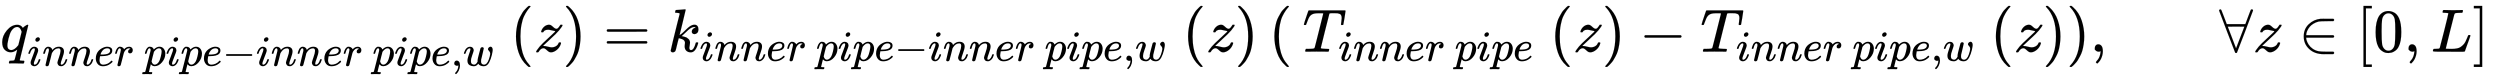 <svg xmlns="http://www.w3.org/2000/svg" role="img" aria-hidden="true" style="vertical-align: -1.12ex;font-size: 12pt;font-family: Euclid;color: Black;" viewBox="0 -847 40964.4 1331.9" focusable="false" width="95.144ex" height="3.093ex" xmlns:xlink="http://www.w3.org/1999/xlink"><defs id="MathJax_SVG_glyphs"><path id="MJMATHI-71" stroke-width="1" d="M 33 157 Q 33 258 109 349 T 280 441 Q 340 441 372 389 Q 373 390 377 395 T 388 406 T 404 418 Q 438 442 450 442 Q 454 442 457 439 T 460 434 Q 460 425 391 149 Q 320 -135 320 -139 Q 320 -147 365 -148 H 390 Q 396 -156 396 -157 T 393 -175 Q 389 -188 383 -194 H 370 Q 339 -192 262 -192 Q 234 -192 211 -192 T 174 -192 T 157 -193 Q 143 -193 143 -185 Q 143 -182 145 -170 Q 149 -154 152 -151 T 172 -148 Q 220 -148 230 -141 Q 238 -136 258 -53 T 279 32 Q 279 33 272 29 Q 224 -10 172 -10 Q 117 -10 75 30 T 33 157 Z M 352 326 Q 329 405 277 405 Q 242 405 210 374 T 160 293 Q 131 214 119 129 Q 119 126 119 118 T 118 106 Q 118 61 136 44 T 179 26 Q 233 26 290 98 L 298 109 L 352 326 Z" /><path id="MJMATHI-69" stroke-width="1" d="M 184 600 Q 184 624 203 642 T 247 661 Q 265 661 277 649 T 290 619 Q 290 596 270 577 T 226 557 Q 211 557 198 567 T 184 600 Z M 21 287 Q 21 295 30 318 T 54 369 T 98 420 T 158 442 Q 197 442 223 419 T 250 357 Q 250 340 236 301 T 196 196 T 154 83 Q 149 61 149 51 Q 149 26 166 26 Q 175 26 185 29 T 208 43 T 235 78 T 260 137 Q 263 149 265 151 T 282 153 Q 302 153 302 143 Q 302 135 293 112 T 268 61 T 223 11 T 161 -11 Q 129 -11 102 10 T 74 74 Q 74 91 79 106 T 122 220 Q 160 321 166 341 T 173 380 Q 173 404 156 404 H 154 Q 124 404 99 371 T 61 287 Q 60 286 59 284 T 58 281 T 56 279 T 53 278 T 49 278 T 41 278 H 27 Q 21 284 21 287 Z" /><path id="MJMATHI-6E" stroke-width="1" d="M 21 287 Q 22 293 24 303 T 36 341 T 56 388 T 89 425 T 135 442 Q 171 442 195 424 T 225 390 T 231 369 Q 231 367 232 367 L 243 378 Q 304 442 382 442 Q 436 442 469 415 T 503 336 T 465 179 T 427 52 Q 427 26 444 26 Q 450 26 453 27 Q 482 32 505 65 T 540 145 Q 542 153 560 153 Q 580 153 580 145 Q 580 144 576 130 Q 568 101 554 73 T 508 17 T 439 -10 Q 392 -10 371 17 T 350 73 Q 350 92 386 193 T 423 345 Q 423 404 379 404 H 374 Q 288 404 229 303 L 222 291 L 189 157 Q 156 26 151 16 Q 138 -11 108 -11 Q 95 -11 87 -5 T 76 7 T 74 17 Q 74 30 112 180 T 152 343 Q 153 348 153 366 Q 153 405 129 405 Q 91 405 66 305 Q 60 285 60 284 Q 58 278 41 278 H 27 Q 21 284 21 287 Z" /><path id="MJMATHI-65" stroke-width="1" d="M 39 168 Q 39 225 58 272 T 107 350 T 174 402 T 244 433 T 307 442 H 310 Q 355 442 388 420 T 421 355 Q 421 265 310 237 Q 261 224 176 223 Q 139 223 138 221 Q 138 219 132 186 T 125 128 Q 125 81 146 54 T 209 26 T 302 45 T 394 111 Q 403 121 406 121 Q 410 121 419 112 T 429 98 T 420 82 T 390 55 T 344 24 T 281 -1 T 205 -11 Q 126 -11 83 42 T 39 168 Z M 373 353 Q 367 405 305 405 Q 272 405 244 391 T 199 357 T 170 316 T 154 280 T 149 261 Q 149 260 169 260 Q 282 260 327 284 T 373 353 Z" /><path id="MJMATHI-72" stroke-width="1" d="M 21 287 Q 22 290 23 295 T 28 317 T 38 348 T 53 381 T 73 411 T 99 433 T 132 442 Q 161 442 183 430 T 214 408 T 225 388 Q 227 382 228 382 T 236 389 Q 284 441 347 441 H 350 Q 398 441 422 400 Q 430 381 430 363 Q 430 333 417 315 T 391 292 T 366 288 Q 346 288 334 299 T 322 328 Q 322 376 378 392 Q 356 405 342 405 Q 286 405 239 331 Q 229 315 224 298 T 190 165 Q 156 25 151 16 Q 138 -11 108 -11 Q 95 -11 87 -5 T 76 7 T 74 17 Q 74 30 114 189 T 154 366 Q 154 405 128 405 Q 107 405 92 377 T 68 316 T 57 280 Q 55 278 41 278 H 27 Q 21 284 21 287 Z" /><path id="MJMATHI-70" stroke-width="1" d="M 23 287 Q 24 290 25 295 T 30 317 T 40 348 T 55 381 T 75 411 T 101 433 T 134 442 Q 209 442 230 378 L 240 387 Q 302 442 358 442 Q 423 442 460 395 T 497 281 Q 497 173 421 82 T 249 -10 Q 227 -10 210 -4 Q 199 1 187 11 T 168 28 L 161 36 Q 160 35 139 -51 T 118 -138 Q 118 -144 126 -145 T 163 -148 H 188 Q 194 -155 194 -157 T 191 -175 Q 188 -187 185 -190 T 172 -194 Q 170 -194 161 -194 T 127 -193 T 65 -192 Q -5 -192 -24 -194 H -32 Q -39 -187 -39 -183 Q -37 -156 -26 -148 H -6 Q 28 -147 33 -136 Q 36 -130 94 103 T 155 350 Q 156 355 156 364 Q 156 405 131 405 Q 109 405 94 377 T 71 316 T 59 280 Q 57 278 43 278 H 29 Q 23 284 23 287 Z M 178 102 Q 200 26 252 26 Q 282 26 310 49 T 356 107 Q 374 141 392 215 T 411 325 V 331 Q 411 405 350 405 Q 339 405 328 402 T 306 393 T 286 380 T 269 365 T 254 350 T 243 336 T 235 326 L 232 322 Q 232 321 229 308 T 218 264 T 204 212 Q 178 106 178 102 Z" /><path id="MJMAIN-2212" stroke-width="1" d="M 84 237 T 84 250 T 98 270 H 679 Q 694 262 694 250 T 679 230 H 98 Q 84 237 84 250 Z" /><path id="MJMAIN-2C" stroke-width="1" d="M 78 35 T 78 60 T 94 103 T 137 121 Q 165 121 187 96 T 210 8 Q 210 -27 201 -60 T 180 -117 T 154 -158 T 130 -185 T 117 -194 Q 113 -194 104 -185 T 95 -172 Q 95 -168 106 -156 T 131 -126 T 157 -76 T 173 -3 V 9 L 172 8 Q 170 7 167 6 T 161 3 T 152 1 T 140 0 Q 113 0 96 17 Z" /><path id="MJMATHI-77" stroke-width="1" d="M 580 385 Q 580 406 599 424 T 641 443 Q 659 443 674 425 T 690 368 Q 690 339 671 253 Q 656 197 644 161 T 609 80 T 554 12 T 482 -11 Q 438 -11 404 5 T 355 48 Q 354 47 352 44 Q 311 -11 252 -11 Q 226 -11 202 -5 T 155 14 T 118 53 T 104 116 Q 104 170 138 262 T 173 379 Q 173 380 173 381 Q 173 390 173 393 T 169 400 T 158 404 H 154 Q 131 404 112 385 T 82 344 T 65 302 T 57 280 Q 55 278 41 278 H 27 Q 21 284 21 287 Q 21 293 29 315 T 52 366 T 96 418 T 161 441 Q 204 441 227 416 T 250 358 Q 250 340 217 250 T 184 111 Q 184 65 205 46 T 258 26 Q 301 26 334 87 L 339 96 V 119 Q 339 122 339 128 T 340 136 T 341 143 T 342 152 T 345 165 T 348 182 T 354 206 T 362 238 T 373 281 Q 402 395 406 404 Q 419 431 449 431 Q 468 431 475 421 T 483 402 Q 483 389 454 274 T 422 142 Q 420 131 420 107 V 100 Q 420 85 423 71 T 442 42 T 487 26 Q 558 26 600 148 Q 609 171 620 213 T 632 273 Q 632 306 619 325 T 593 357 T 580 385 Z" /><path id="MJMAIN-28" stroke-width="1" d="M 94 250 Q 94 319 104 381 T 127 488 T 164 576 T 202 643 T 244 695 T 277 729 T 302 750 H 315 H 319 Q 333 750 333 741 Q 333 738 316 720 T 275 667 T 226 581 T 184 443 T 167 250 T 184 58 T 225 -81 T 274 -167 T 316 -220 T 333 -241 Q 333 -250 318 -250 H 315 H 302 L 274 -226 Q 180 -141 137 -14 T 94 250 Z" /><path id="MJMATHI-7A" stroke-width="1" d="M 347 338 Q 337 338 294 349 T 231 360 Q 211 360 197 356 T 174 346 T 162 335 T 155 324 L 153 320 Q 150 317 138 317 Q 117 317 117 325 Q 117 330 120 339 Q 133 378 163 406 T 229 440 Q 241 442 246 442 Q 271 442 291 425 T 329 392 T 367 375 Q 389 375 411 408 T 434 441 Q 435 442 449 442 H 462 Q 468 436 468 434 Q 468 430 463 420 T 449 399 T 432 377 T 418 358 L 411 349 Q 368 298 275 214 T 160 106 L 148 94 L 163 93 Q 185 93 227 82 T 290 71 Q 328 71 360 90 T 402 140 Q 406 149 409 151 T 424 153 Q 443 153 443 143 Q 443 138 442 134 Q 425 72 376 31 T 278 -11 Q 252 -11 232 6 T 193 40 T 155 57 Q 111 57 76 -3 Q 70 -11 59 -11 H 54 H 41 Q 35 -5 35 -2 Q 35 13 93 84 Q 132 129 225 214 T 340 322 Q 352 338 347 338 Z" /><path id="MJMAIN-29" stroke-width="1" d="M 60 749 L 64 750 Q 69 750 74 750 H 86 L 114 726 Q 208 641 251 514 T 294 250 Q 294 182 284 119 T 261 12 T 224 -76 T 186 -143 T 145 -194 T 113 -227 T 90 -246 Q 87 -249 86 -250 H 74 Q 66 -250 63 -250 T 58 -247 T 55 -238 Q 56 -237 66 -225 Q 221 -64 221 250 T 66 725 Q 56 737 55 738 Q 55 746 60 749 Z" /><path id="MJMAIN-3D" stroke-width="1" d="M 56 347 Q 56 360 70 367 H 707 Q 722 359 722 347 Q 722 336 708 328 L 390 327 H 72 Q 56 332 56 347 Z M 56 153 Q 56 168 72 173 H 708 Q 722 163 722 153 Q 722 140 707 133 H 70 Q 56 140 56 153 Z" /><path id="MJMATHI-6B" stroke-width="1" d="M 121 647 Q 121 657 125 670 T 137 683 Q 138 683 209 688 T 282 694 Q 294 694 294 686 Q 294 679 244 477 Q 194 279 194 272 Q 213 282 223 291 Q 247 309 292 354 T 362 415 Q 402 442 438 442 Q 468 442 485 423 T 503 369 Q 503 344 496 327 T 477 302 T 456 291 T 438 288 Q 418 288 406 299 T 394 328 Q 394 353 410 369 T 442 390 L 458 393 Q 446 405 434 405 H 430 Q 398 402 367 380 T 294 316 T 228 255 Q 230 254 243 252 T 267 246 T 293 238 T 320 224 T 342 206 T 359 180 T 365 147 Q 365 130 360 106 T 354 66 Q 354 26 381 26 Q 429 26 459 145 Q 461 153 479 153 H 483 Q 499 153 499 144 Q 499 139 496 130 Q 455 -11 378 -11 Q 333 -11 305 15 T 277 90 Q 277 108 280 121 T 283 145 Q 283 167 269 183 T 234 206 T 200 217 T 182 220 H 180 Q 168 178 159 139 T 145 81 T 136 44 T 129 20 T 122 7 T 111 -2 Q 98 -11 83 -11 Q 66 -11 57 -1 T 48 16 Q 48 26 85 176 T 158 471 L 195 616 Q 196 629 188 632 T 149 637 H 144 Q 134 637 131 637 T 124 640 T 121 647 Z" /><path id="MJMATHI-54" stroke-width="1" d="M 40 437 Q 21 437 21 445 Q 21 450 37 501 T 71 602 L 88 651 Q 93 669 101 677 H 569 H 659 Q 691 677 697 676 T 704 667 Q 704 661 687 553 T 668 444 Q 668 437 649 437 Q 640 437 637 437 T 631 442 L 629 445 Q 629 451 635 490 T 641 551 Q 641 586 628 604 T 573 629 Q 568 630 515 631 Q 469 631 457 630 T 439 622 Q 438 621 368 343 T 298 60 Q 298 48 386 46 Q 418 46 427 45 T 436 36 Q 436 31 433 22 Q 429 4 424 1 L 422 0 Q 419 0 415 0 Q 410 0 363 1 T 228 2 Q 99 2 64 0 H 49 Q 43 6 43 9 T 45 27 Q 49 40 55 46 H 83 H 94 Q 174 46 189 55 Q 190 56 191 56 Q 196 59 201 76 T 241 233 Q 258 301 269 344 Q 339 619 339 625 Q 339 630 310 630 H 279 Q 212 630 191 624 Q 146 614 121 583 T 67 467 Q 60 445 57 441 T 43 437 H 40 Z" /><path id="MJMAIN-2200" stroke-width="1" d="M 0 673 Q 0 684 7 689 T 20 694 Q 32 694 38 680 T 82 567 L 126 451 H 430 L 473 566 Q 483 593 494 622 T 512 668 T 519 685 Q 524 694 538 694 Q 556 692 556 674 Q 556 670 426 329 T 293 -15 Q 288 -22 278 -22 T 263 -15 Q 260 -11 131 328 T 0 673 Z M 414 410 Q 414 411 278 411 T 142 410 L 278 55 L 414 410 Z" /><path id="MJMAIN-2208" stroke-width="1" d="M 84 250 Q 84 372 166 450 T 360 539 Q 361 539 377 539 T 419 540 T 469 540 H 568 Q 583 532 583 520 Q 583 511 570 501 L 466 500 Q 355 499 329 494 Q 280 482 242 458 T 183 409 T 147 354 T 129 306 T 124 272 V 270 H 568 Q 583 262 583 250 T 568 230 H 124 V 228 Q 124 207 134 177 T 167 112 T 231 48 T 328 7 Q 355 1 466 0 H 570 Q 583 -10 583 -20 Q 583 -32 568 -40 H 471 Q 464 -40 446 -40 T 417 -41 Q 262 -41 172 45 Q 84 127 84 250 Z" /><path id="MJMAIN-5B" stroke-width="1" d="M 118 -250 V 750 H 255 V 710 H 158 V -210 H 255 V -250 H 118 Z" /><path id="MJMAIN-30" stroke-width="1" d="M 96 585 Q 152 666 249 666 Q 297 666 345 640 T 423 548 Q 460 465 460 320 Q 460 165 417 83 Q 397 41 362 16 T 301 -15 T 250 -22 Q 224 -22 198 -16 T 137 16 T 82 83 Q 39 165 39 320 Q 39 494 96 585 Z M 321 597 Q 291 629 250 629 Q 208 629 178 597 Q 153 571 145 525 T 137 333 Q 137 175 145 125 T 181 46 Q 209 16 250 16 Q 290 16 318 46 Q 347 76 354 130 T 362 333 Q 362 478 354 524 T 321 597 Z" /><path id="MJMATHI-4C" stroke-width="1" d="M 228 637 Q 194 637 192 641 Q 191 643 191 649 Q 191 673 202 682 Q 204 683 217 683 Q 271 680 344 680 Q 485 680 506 683 H 518 Q 524 677 524 674 T 522 656 Q 517 641 513 637 H 475 Q 406 636 394 628 Q 387 624 380 600 T 313 336 Q 297 271 279 198 T 252 88 L 243 52 Q 243 48 252 48 T 311 46 H 328 Q 360 46 379 47 T 428 54 T 478 72 T 522 106 T 564 161 Q 580 191 594 228 T 611 270 Q 616 273 628 273 H 641 Q 647 264 647 262 T 627 203 T 583 83 T 557 9 Q 555 4 553 3 T 537 0 T 494 -1 Q 483 -1 418 -1 T 294 0 H 116 Q 32 0 32 10 Q 32 17 34 24 Q 39 43 44 45 Q 48 46 59 46 H 65 Q 92 46 125 49 Q 139 52 144 61 Q 147 65 216 339 T 285 628 Q 285 635 228 637 Z" /><path id="MJMAIN-5D" stroke-width="1" d="M 22 710 V 750 H 159 V -250 H 22 V -210 H 119 V 710 H 22 Z" /></defs><g fill="currentColor" stroke="currentColor" stroke-width="0" transform="matrix(1 0 0 -1 0 0)"><use x="0" y="0" xmlns:NS2="http://www.w3.org/1999/xlink" NS2:href="#MJMATHI-71" /><g transform="translate(446 -231)"><use transform="scale(0.707)" x="0" y="0" xmlns:NS3="http://www.w3.org/1999/xlink" NS3:href="#MJMATHI-69" /><use transform="scale(0.707)" x="345" y="0" xmlns:NS4="http://www.w3.org/1999/xlink" NS4:href="#MJMATHI-6E" /><use transform="scale(0.707)" x="946" y="0" xmlns:NS5="http://www.w3.org/1999/xlink" NS5:href="#MJMATHI-6E" /><use transform="scale(0.707)" x="1546" y="0" xmlns:NS6="http://www.w3.org/1999/xlink" NS6:href="#MJMATHI-65" /><use transform="scale(0.707)" x="2012" y="0" xmlns:NS7="http://www.w3.org/1999/xlink" NS7:href="#MJMATHI-72" /><use transform="scale(0.707)" x="2700" y="0" xmlns:NS8="http://www.w3.org/1999/xlink" NS8:href="#MJMATHI-70" /><use transform="scale(0.707)" x="3204" y="0" xmlns:NS9="http://www.w3.org/1999/xlink" NS9:href="#MJMATHI-69" /><use transform="scale(0.707)" x="3549" y="0" xmlns:NS10="http://www.w3.org/1999/xlink" NS10:href="#MJMATHI-70" /><use transform="scale(0.707)" x="4053" y="0" xmlns:NS11="http://www.w3.org/1999/xlink" NS11:href="#MJMATHI-65" /><use transform="scale(0.707)" x="4519" y="0" xmlns:NS12="http://www.w3.org/1999/xlink" NS12:href="#MJMAIN-2212" /><use transform="scale(0.707)" x="5298" y="0" xmlns:NS13="http://www.w3.org/1999/xlink" NS13:href="#MJMATHI-69" /><use transform="scale(0.707)" x="5643" y="0" xmlns:NS14="http://www.w3.org/1999/xlink" NS14:href="#MJMATHI-6E" /><use transform="scale(0.707)" x="6244" y="0" xmlns:NS15="http://www.w3.org/1999/xlink" NS15:href="#MJMATHI-6E" /><use transform="scale(0.707)" x="6844" y="0" xmlns:NS16="http://www.w3.org/1999/xlink" NS16:href="#MJMATHI-65" /><use transform="scale(0.707)" x="7311" y="0" xmlns:NS17="http://www.w3.org/1999/xlink" NS17:href="#MJMATHI-72" /><use transform="scale(0.707)" x="7998" y="0" xmlns:NS18="http://www.w3.org/1999/xlink" NS18:href="#MJMATHI-70" /><use transform="scale(0.707)" x="8502" y="0" xmlns:NS19="http://www.w3.org/1999/xlink" NS19:href="#MJMATHI-69" /><use transform="scale(0.707)" x="8847" y="0" xmlns:NS20="http://www.w3.org/1999/xlink" NS20:href="#MJMATHI-70" /><use transform="scale(0.707)" x="9351" y="0" xmlns:NS21="http://www.w3.org/1999/xlink" NS21:href="#MJMATHI-65" /><use transform="scale(0.707)" x="9817" y="0" xmlns:NS22="http://www.w3.org/1999/xlink" NS22:href="#MJMAIN-2C" /><use transform="scale(0.707)" x="10096" y="0" xmlns:NS23="http://www.w3.org/1999/xlink" NS23:href="#MJMATHI-77" /></g><g transform="translate(8359)"><use x="0" y="0" xmlns:NS24="http://www.w3.org/1999/xlink" NS24:href="#MJMAIN-28" /><use x="389" y="0" xmlns:NS25="http://www.w3.org/1999/xlink" NS25:href="#MJMATHI-7A" /><use x="858" y="0" xmlns:NS26="http://www.w3.org/1999/xlink" NS26:href="#MJMAIN-29" /></g><use x="9884" y="0" xmlns:NS27="http://www.w3.org/1999/xlink" NS27:href="#MJMAIN-3D" /><g transform="translate(10940)"><use x="0" y="0" xmlns:NS28="http://www.w3.org/1999/xlink" NS28:href="#MJMATHI-6B" /><g transform="translate(521 -150)"><use transform="scale(0.707)" x="0" y="0" xmlns:NS29="http://www.w3.org/1999/xlink" NS29:href="#MJMATHI-69" /><use transform="scale(0.707)" x="345" y="0" xmlns:NS30="http://www.w3.org/1999/xlink" NS30:href="#MJMATHI-6E" /><use transform="scale(0.707)" x="946" y="0" xmlns:NS31="http://www.w3.org/1999/xlink" NS31:href="#MJMATHI-6E" /><use transform="scale(0.707)" x="1546" y="0" xmlns:NS32="http://www.w3.org/1999/xlink" NS32:href="#MJMATHI-65" /><use transform="scale(0.707)" x="2012" y="0" xmlns:NS33="http://www.w3.org/1999/xlink" NS33:href="#MJMATHI-72" /><use transform="scale(0.707)" x="2700" y="0" xmlns:NS34="http://www.w3.org/1999/xlink" NS34:href="#MJMATHI-70" /><use transform="scale(0.707)" x="3204" y="0" xmlns:NS35="http://www.w3.org/1999/xlink" NS35:href="#MJMATHI-69" /><use transform="scale(0.707)" x="3549" y="0" xmlns:NS36="http://www.w3.org/1999/xlink" NS36:href="#MJMATHI-70" /><use transform="scale(0.707)" x="4053" y="0" xmlns:NS37="http://www.w3.org/1999/xlink" NS37:href="#MJMATHI-65" /><use transform="scale(0.707)" x="4519" y="0" xmlns:NS38="http://www.w3.org/1999/xlink" NS38:href="#MJMAIN-2212" /><use transform="scale(0.707)" x="5298" y="0" xmlns:NS39="http://www.w3.org/1999/xlink" NS39:href="#MJMATHI-69" /><use transform="scale(0.707)" x="5643" y="0" xmlns:NS40="http://www.w3.org/1999/xlink" NS40:href="#MJMATHI-6E" /><use transform="scale(0.707)" x="6244" y="0" xmlns:NS41="http://www.w3.org/1999/xlink" NS41:href="#MJMATHI-6E" /><use transform="scale(0.707)" x="6844" y="0" xmlns:NS42="http://www.w3.org/1999/xlink" NS42:href="#MJMATHI-65" /><use transform="scale(0.707)" x="7311" y="0" xmlns:NS43="http://www.w3.org/1999/xlink" NS43:href="#MJMATHI-72" /><use transform="scale(0.707)" x="7998" y="0" xmlns:NS44="http://www.w3.org/1999/xlink" NS44:href="#MJMATHI-70" /><use transform="scale(0.707)" x="8502" y="0" xmlns:NS45="http://www.w3.org/1999/xlink" NS45:href="#MJMATHI-69" /><use transform="scale(0.707)" x="8847" y="0" xmlns:NS46="http://www.w3.org/1999/xlink" NS46:href="#MJMATHI-70" /><use transform="scale(0.707)" x="9351" y="0" xmlns:NS47="http://www.w3.org/1999/xlink" NS47:href="#MJMATHI-65" /><use transform="scale(0.707)" x="9817" y="0" xmlns:NS48="http://www.w3.org/1999/xlink" NS48:href="#MJMAIN-2C" /><use transform="scale(0.707)" x="10096" y="0" xmlns:NS49="http://www.w3.org/1999/xlink" NS49:href="#MJMATHI-77" /></g></g><g transform="translate(19374)"><use x="0" y="0" xmlns:NS50="http://www.w3.org/1999/xlink" NS50:href="#MJMAIN-28" /><use x="389" y="0" xmlns:NS51="http://www.w3.org/1999/xlink" NS51:href="#MJMATHI-7A" /><use x="858" y="0" xmlns:NS52="http://www.w3.org/1999/xlink" NS52:href="#MJMAIN-29" /></g><g transform="translate(20788)"><use xmlns:NS53="http://www.w3.org/1999/xlink" NS53:href="#MJMAIN-28" /><g transform="translate(389)"><use x="167" y="0" xmlns:NS54="http://www.w3.org/1999/xlink" NS54:href="#MJMATHI-54" /><g transform="translate(751 -150)"><use transform="scale(0.707)" x="0" y="0" xmlns:NS55="http://www.w3.org/1999/xlink" NS55:href="#MJMATHI-69" /><use transform="scale(0.707)" x="345" y="0" xmlns:NS56="http://www.w3.org/1999/xlink" NS56:href="#MJMATHI-6E" /><use transform="scale(0.707)" x="946" y="0" xmlns:NS57="http://www.w3.org/1999/xlink" NS57:href="#MJMATHI-6E" /><use transform="scale(0.707)" x="1546" y="0" xmlns:NS58="http://www.w3.org/1999/xlink" NS58:href="#MJMATHI-65" /><use transform="scale(0.707)" x="2012" y="0" xmlns:NS59="http://www.w3.org/1999/xlink" NS59:href="#MJMATHI-72" /><use transform="scale(0.707)" x="2700" y="0" xmlns:NS60="http://www.w3.org/1999/xlink" NS60:href="#MJMATHI-70" /><use transform="scale(0.707)" x="3204" y="0" xmlns:NS61="http://www.w3.org/1999/xlink" NS61:href="#MJMATHI-69" /><use transform="scale(0.707)" x="3549" y="0" xmlns:NS62="http://www.w3.org/1999/xlink" NS62:href="#MJMATHI-70" /><use transform="scale(0.707)" x="4053" y="0" xmlns:NS63="http://www.w3.org/1999/xlink" NS63:href="#MJMATHI-65" /></g></g><g transform="translate(4603)"><use x="0" y="0" xmlns:NS64="http://www.w3.org/1999/xlink" NS64:href="#MJMAIN-28" /><use x="389" y="0" xmlns:NS65="http://www.w3.org/1999/xlink" NS65:href="#MJMATHI-7A" /><use x="858" y="0" xmlns:NS66="http://www.w3.org/1999/xlink" NS66:href="#MJMAIN-29" /></g><use x="6073" y="0" xmlns:NS67="http://www.w3.org/1999/xlink" NS67:href="#MJMAIN-2212" /><g transform="translate(7074)"><use x="0" y="0" xmlns:NS68="http://www.w3.org/1999/xlink" NS68:href="#MJMATHI-54" /><g transform="translate(584 -150)"><use transform="scale(0.707)" x="0" y="0" xmlns:NS69="http://www.w3.org/1999/xlink" NS69:href="#MJMATHI-69" /><use transform="scale(0.707)" x="345" y="0" xmlns:NS70="http://www.w3.org/1999/xlink" NS70:href="#MJMATHI-6E" /><use transform="scale(0.707)" x="946" y="0" xmlns:NS71="http://www.w3.org/1999/xlink" NS71:href="#MJMATHI-6E" /><use transform="scale(0.707)" x="1546" y="0" xmlns:NS72="http://www.w3.org/1999/xlink" NS72:href="#MJMATHI-65" /><use transform="scale(0.707)" x="2012" y="0" xmlns:NS73="http://www.w3.org/1999/xlink" NS73:href="#MJMATHI-72" /><use transform="scale(0.707)" x="2700" y="0" xmlns:NS74="http://www.w3.org/1999/xlink" NS74:href="#MJMATHI-70" /><use transform="scale(0.707)" x="3204" y="0" xmlns:NS75="http://www.w3.org/1999/xlink" NS75:href="#MJMATHI-69" /><use transform="scale(0.707)" x="3549" y="0" xmlns:NS76="http://www.w3.org/1999/xlink" NS76:href="#MJMATHI-70" /><use transform="scale(0.707)" x="4053" y="0" xmlns:NS77="http://www.w3.org/1999/xlink" NS77:href="#MJMATHI-65" /><use transform="scale(0.707)" x="4519" y="0" xmlns:NS78="http://www.w3.org/1999/xlink" NS78:href="#MJMAIN-2C" /><use transform="scale(0.707)" x="4798" y="0" xmlns:NS79="http://www.w3.org/1999/xlink" NS79:href="#MJMATHI-77" /></g></g><g transform="translate(11824)"><use x="0" y="0" xmlns:NS80="http://www.w3.org/1999/xlink" NS80:href="#MJMAIN-28" /><use x="389" y="0" xmlns:NS81="http://www.w3.org/1999/xlink" NS81:href="#MJMATHI-7A" /><use x="858" y="0" xmlns:NS82="http://www.w3.org/1999/xlink" NS82:href="#MJMAIN-29" /></g><use x="13072" y="0" xmlns:NS83="http://www.w3.org/1999/xlink" NS83:href="#MJMAIN-29" /><use x="13461" y="0" xmlns:NS84="http://www.w3.org/1999/xlink" NS84:href="#MJMAIN-2C" /><use x="15576" y="0" xmlns:NS85="http://www.w3.org/1999/xlink" NS85:href="#MJMAIN-2200" /><use x="16133" y="0" xmlns:NS86="http://www.w3.org/1999/xlink" NS86:href="#MJMATHI-7A" /><use x="16879" y="0" xmlns:NS87="http://www.w3.org/1999/xlink" NS87:href="#MJMAIN-2208" /><g transform="translate(17824)"><use x="0" y="0" xmlns:NS88="http://www.w3.org/1999/xlink" NS88:href="#MJMAIN-5B" /><use x="278" y="0" xmlns:NS89="http://www.w3.org/1999/xlink" NS89:href="#MJMAIN-30" /><use x="779" y="0" xmlns:NS90="http://www.w3.org/1999/xlink" NS90:href="#MJMAIN-2C" /><use x="1224" y="0" xmlns:NS91="http://www.w3.org/1999/xlink" NS91:href="#MJMATHI-4C" /><use x="1905" y="0" xmlns:NS92="http://www.w3.org/1999/xlink" NS92:href="#MJMAIN-5D" /></g></g></g></svg>
